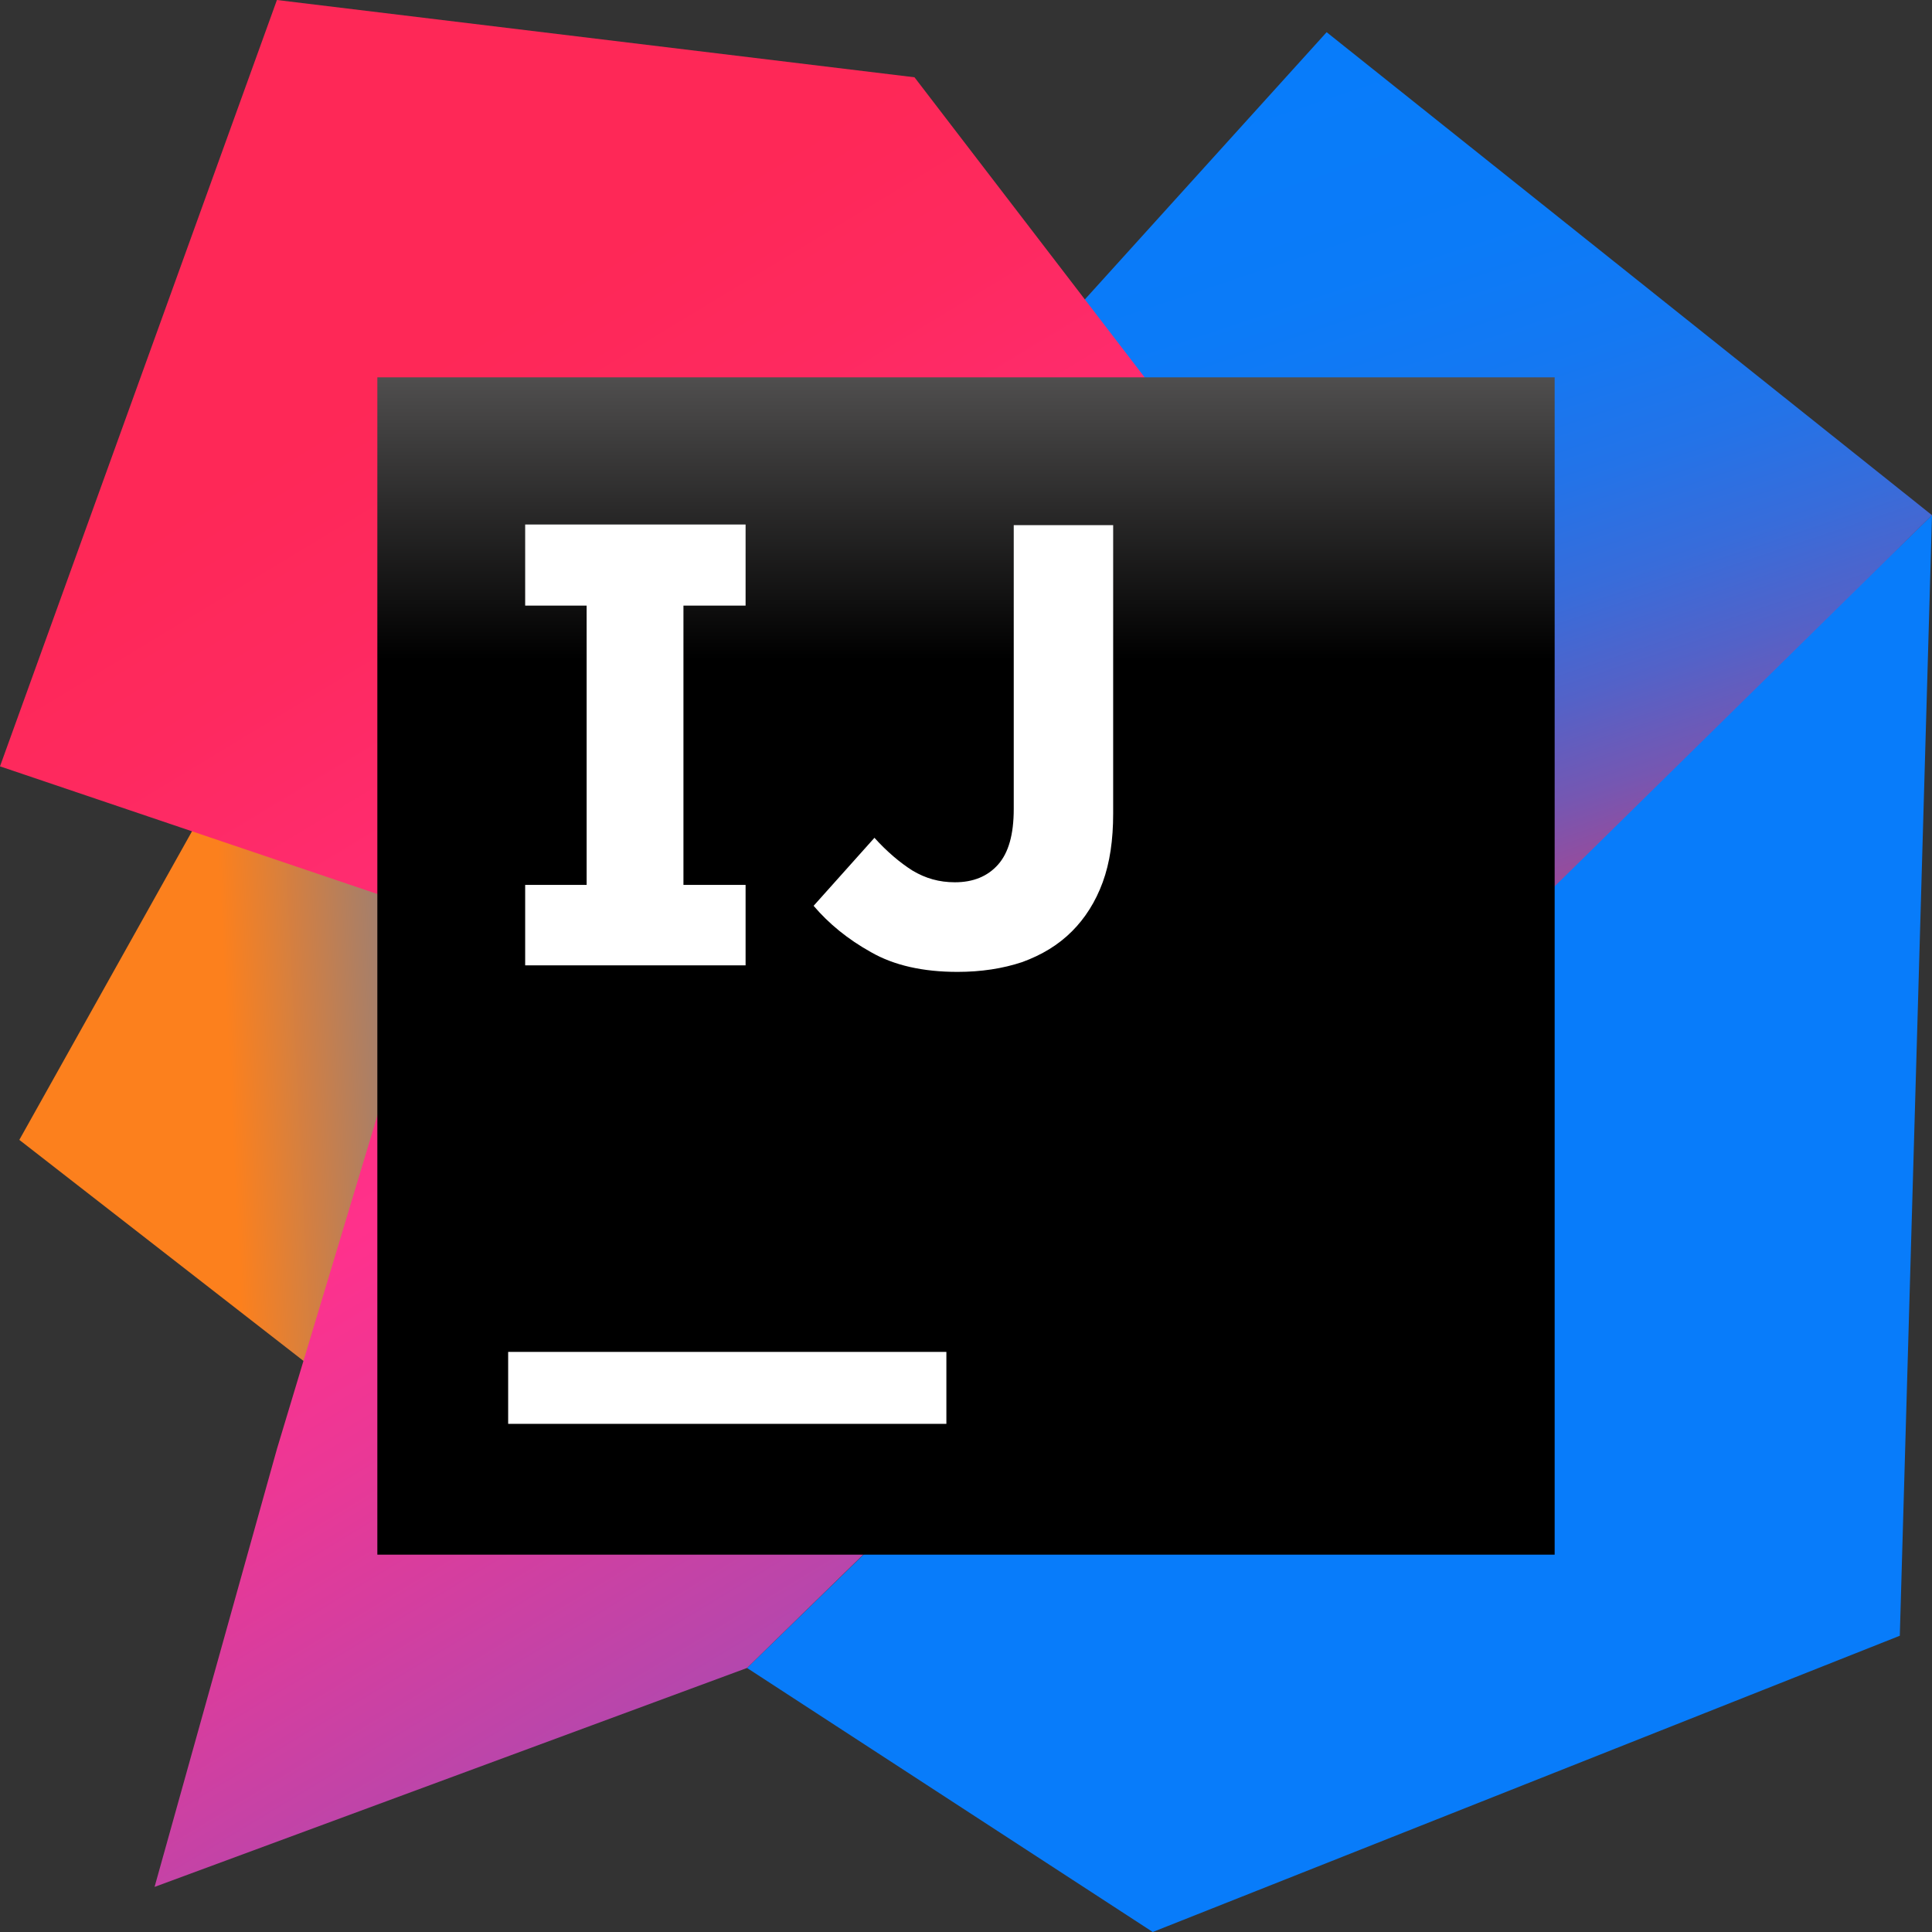 <svg width="128" height="128" viewBox="0 0 128 128" fill="none" xmlns="http://www.w3.org/2000/svg"><rect x="0" y="0" width="128" height="128" fill="#333333" stroke="none"/><rect id="frame" width="128" height="128" fill="none"/><path d="M20.48 90.454L1.28 75.52 12.8 54.933l16.213 5.654-8.533 29.867z" fill="url(#paint0_linear)"/><path d="M128 34.133l-2.133 74.24L76.373 128l-26.88-17.493L128 34.133z" fill="#087CFA"/><path d="M128 34.133l-26.027 25.6-30.293-39.68 16.213-17.92 40.107 32z" fill="url(#paint1_linear)"/><path d="M49.493 110.507L10.24 125.013 18.347 96l10.666-35.413L0 50.773 18.347 0l42.24 5.12L99.2 55.467l2.347 4.266-52.054 50.774z" fill="url(#paint2_linear)"/><g><path d="M103 25H25v78h78V25z" fill="url(#paint3_linear)"/><path d="M62.7 89.567H33.667v4.767H62.7v-4.767z" fill="#fff"/><g fill="#fff"><path d="M49.397 40.123V34.75H34.794v5.373h4.073v18.504h-4.073v5.33h14.603v-5.33H45.28V40.123h4.117z"/><path d="M63.437 64.39c-2.297 0-4.203-.433-5.72-1.3-1.56-.867-2.817-1.907-3.813-3.077l4.03-4.506c.823.91 1.69 1.646 2.513 2.166.866.52 1.776.78 2.816.78 1.214 0 2.167-.39 2.86-1.17.694-.78 1.04-1.993 1.04-3.683V34.793h6.587v19.11c0 1.734-.216 3.25-.693 4.55-.477 1.3-1.17 2.384-2.037 3.25-.91.91-1.993 1.56-3.293 2.037-1.3.433-2.73.65-4.29.65z"/></g></g><defs><linearGradient id="paint0_linear" x1="9.462" y1="72.941" x2="73.168" y2="69.711" gradientUnits="userSpaceOnUse"><stop offset=".091" stop-color="#FC801D"/><stop offset=".231" stop-color="#B07F61"/><stop offset=".409" stop-color="#577DB3"/><stop offset=".533" stop-color="#1E7CE6"/><stop offset=".593" stop-color="#087CFA"/></linearGradient><linearGradient id="paint1_linear" x1="113.355" y1="67.502" x2="91.718" y2="2.848" gradientUnits="userSpaceOnUse"><stop offset="0" stop-color="#FE2857"/><stop offset=".078" stop-color="#CB3979"/><stop offset=".16" stop-color="#9E4997"/><stop offset=".247" stop-color="#7557B2"/><stop offset=".339" stop-color="#5362C8"/><stop offset=".436" stop-color="#386CDA"/><stop offset=".541" stop-color="#2373E8"/><stop offset=".658" stop-color="#1478F2"/><stop offset=".794" stop-color="#0B7BF8"/><stop offset="1" stop-color="#087CFA"/></linearGradient><linearGradient id="paint2_linear" x1="18.407" y1="30.163" x2="98.517" y2="162.669" gradientUnits="userSpaceOnUse"><stop offset="0" stop-color="#FE2857"/><stop offset=".08" stop-color="#FE295F"/><stop offset=".206" stop-color="#FF2D76"/><stop offset=".303" stop-color="#FF318C"/><stop offset=".385" stop-color="#EA3896"/><stop offset=".553" stop-color="#B248AE"/><stop offset=".792" stop-color="#5A63D6"/><stop offset="1" stop-color="#087CFA"/></linearGradient><linearGradient id="paint3_linear" x1="63.896" y1="6.042" x2="63.896" y2="75.993" gradientUnits="userSpaceOnUse"><stop offset=".084" stop-color="#878585"/><stop offset=".538"/></linearGradient></defs></svg>